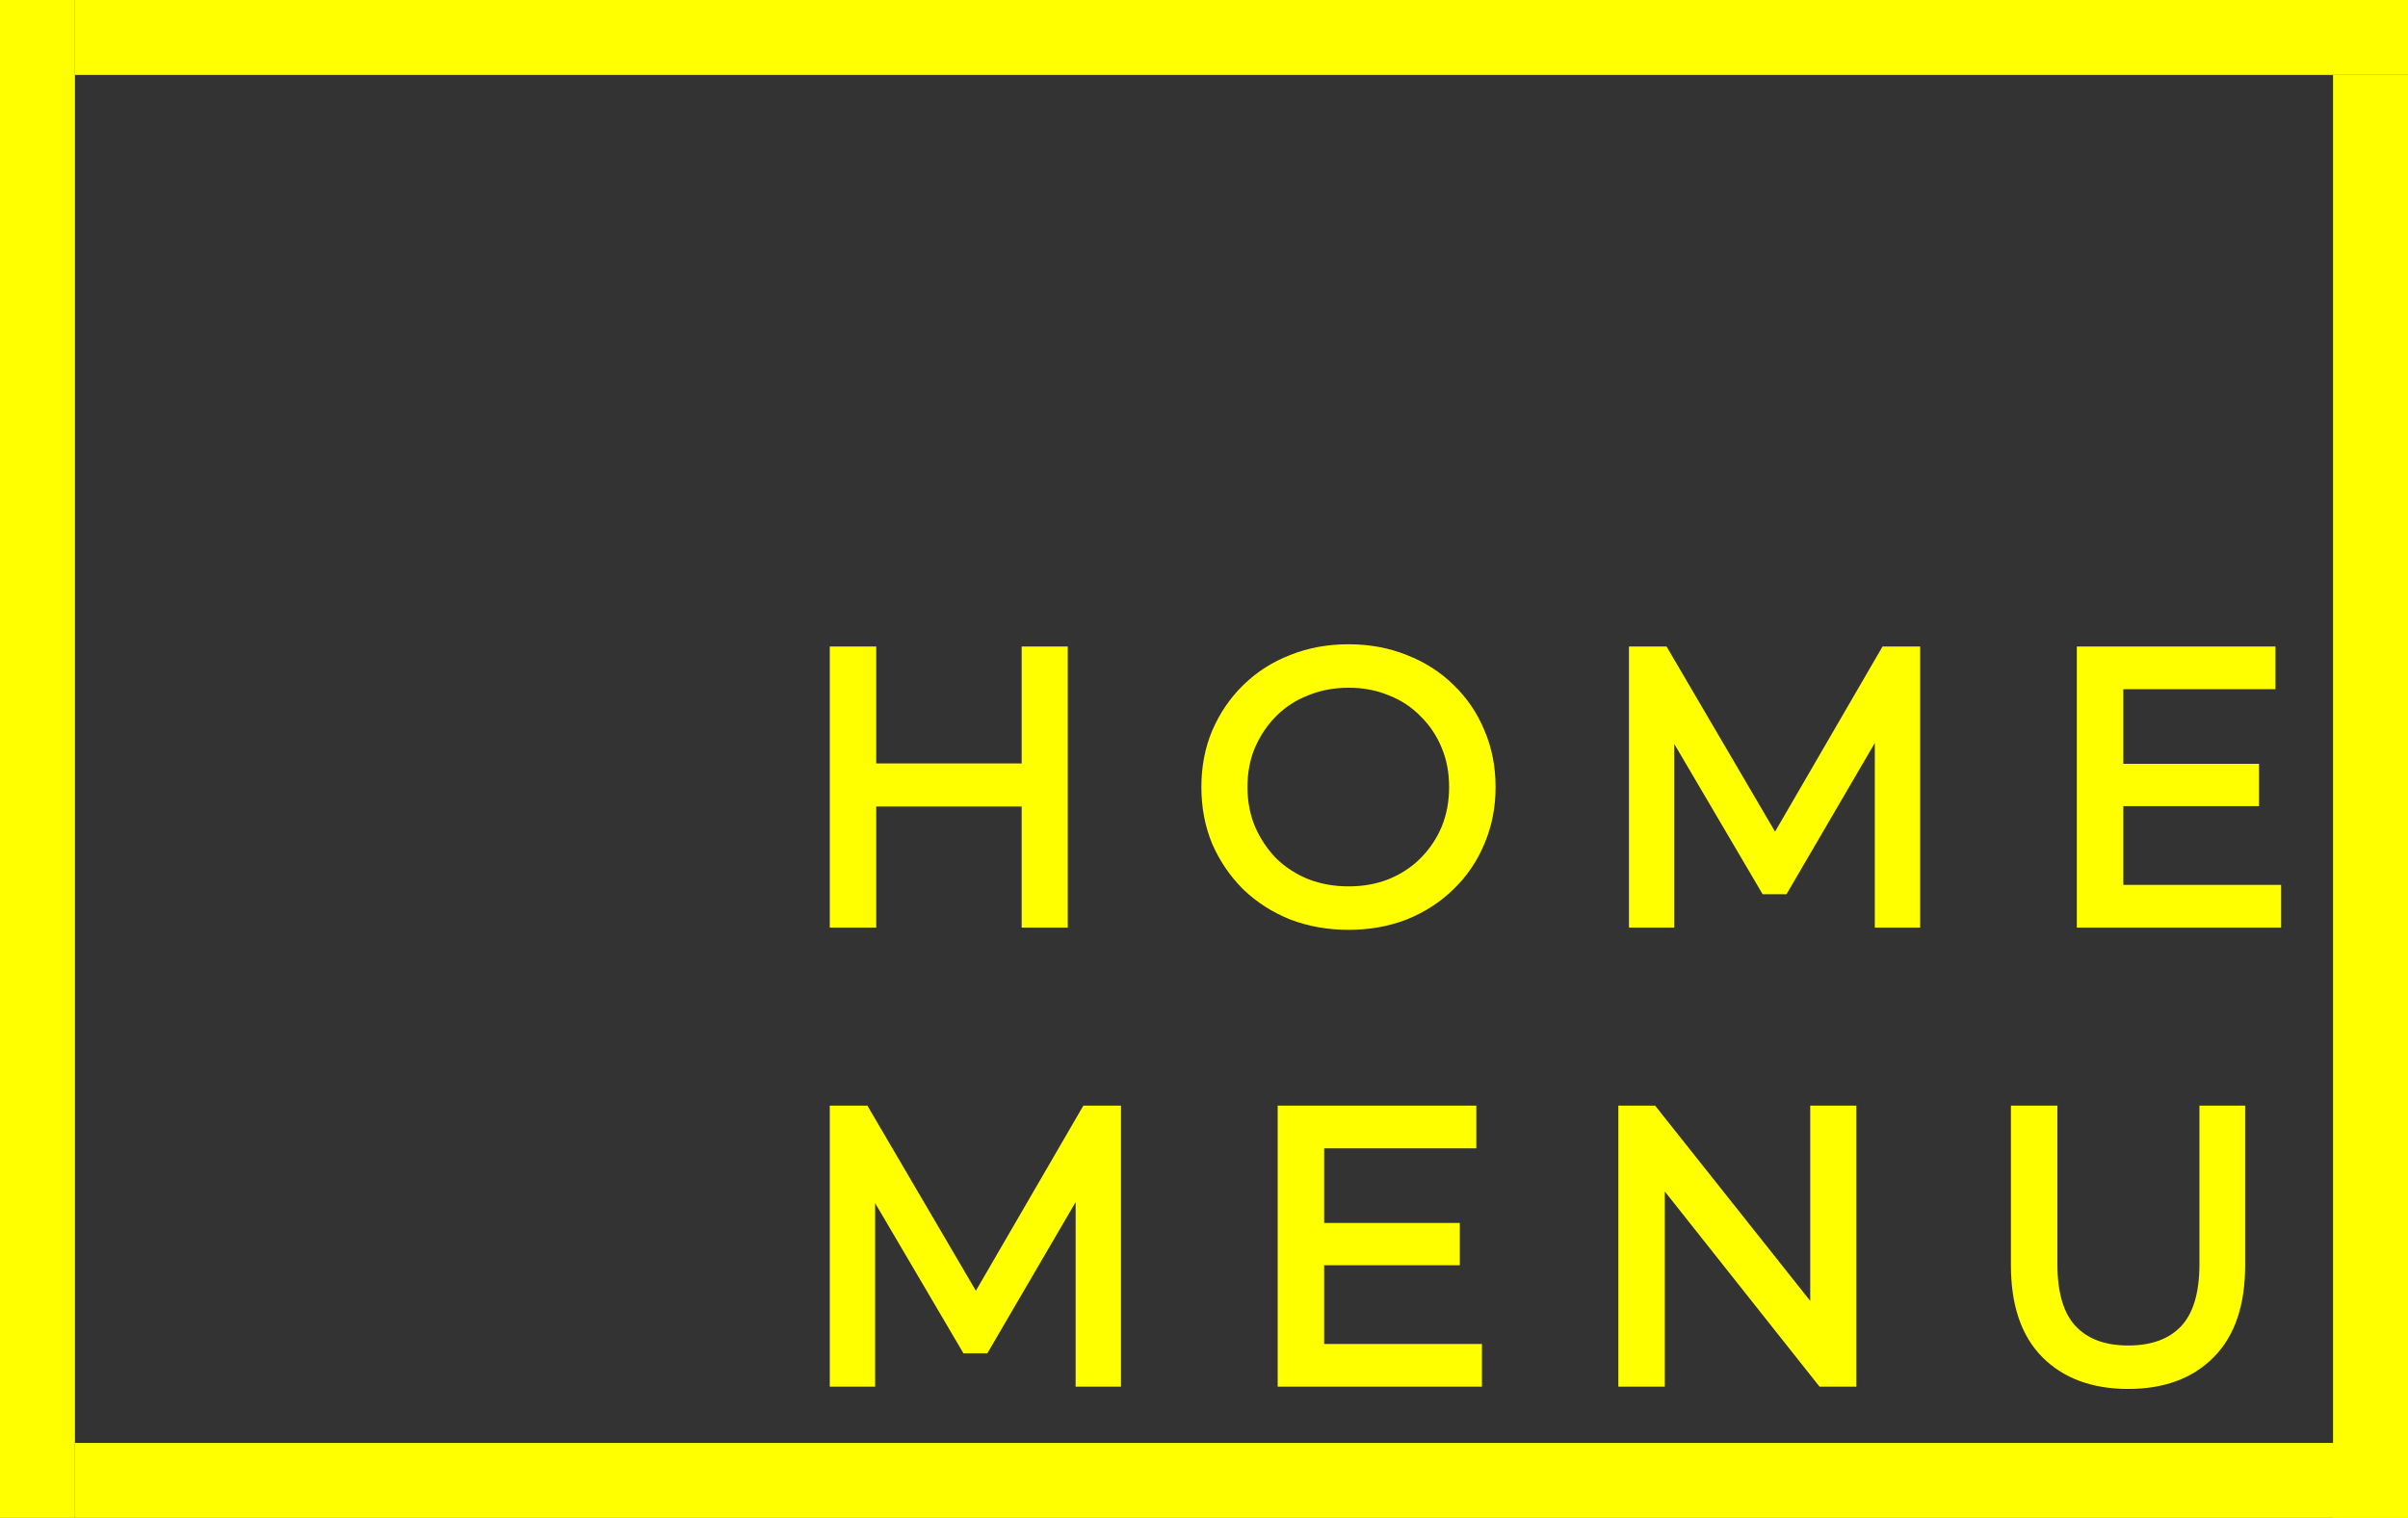 <svg width="257" height="162" viewBox="0 0 257 162" fill="none" xmlns="http://www.w3.org/2000/svg">
<rect x="0" y="0" width="257" height="162" fill="#333333" stroke="none"/>
<mask id="path-1-outside-1_1_9" maskUnits="userSpaceOnUse" x="88" y="68" width="156" height="81" fill="black">
<rect fill="white" x="88" y="68" width="156" height="81"/>
<path d="M110.04 70H112.96V98H110.04V70ZM92.52 98H89.56V70H92.52V98ZM110.32 85.08H92.2V82.48H110.32V85.08ZM143.939 98.24C141.832 98.24 139.872 97.893 138.059 97.2C136.272 96.48 134.712 95.48 133.379 94.2C132.072 92.893 131.046 91.387 130.299 89.68C129.579 87.947 129.219 86.053 129.219 84C129.219 81.947 129.579 80.067 130.299 78.36C131.046 76.627 132.072 75.12 133.379 73.84C134.712 72.533 136.272 71.533 138.059 70.84C139.846 70.12 141.806 69.76 143.939 69.76C146.046 69.76 147.992 70.12 149.779 70.84C151.566 71.533 153.112 72.52 154.419 73.8C155.752 75.08 156.779 76.587 157.499 78.32C158.246 80.053 158.619 81.947 158.619 84C158.619 86.053 158.246 87.947 157.499 89.68C156.779 91.413 155.752 92.92 154.419 94.2C153.112 95.48 151.566 96.48 149.779 97.2C147.992 97.893 146.046 98.24 143.939 98.24ZM143.939 95.6C145.619 95.6 147.166 95.32 148.579 94.76C150.019 94.173 151.259 93.36 152.299 92.32C153.366 91.253 154.192 90.027 154.779 88.64C155.366 87.227 155.659 85.68 155.659 84C155.659 82.32 155.366 80.787 154.779 79.4C154.192 77.987 153.366 76.76 152.299 75.72C151.259 74.653 150.019 73.84 148.579 73.28C147.166 72.693 145.619 72.4 143.939 72.4C142.259 72.4 140.699 72.693 139.259 73.28C137.819 73.84 136.566 74.653 135.499 75.72C134.459 76.76 133.632 77.987 133.019 79.4C132.432 80.787 132.139 82.32 132.139 84C132.139 85.653 132.432 87.187 133.019 88.6C133.632 90.013 134.459 91.253 135.499 92.32C136.566 93.36 137.819 94.173 139.259 94.76C140.699 95.32 142.259 95.6 143.939 95.6ZM174.854 98V70H177.294L190.094 91.84H188.814L201.494 70H203.934V98H201.094V74.44H201.774L190.094 94.44H188.694L176.934 74.44H177.694V98H174.854ZM225.297 82.52H240.097V85.04H225.297V82.52ZM225.617 95.44H242.457V98H222.657V70H241.857V72.56H225.617V95.44ZM89.56 147V119H92L104.8 140.84H103.52L116.2 119H118.64V147H115.8V123.44H116.48L104.8 143.44H103.4L91.64 123.44H92.4V147H89.56ZM140.003 131.52H154.803V134.04H140.003V131.52ZM140.323 144.44H157.163V147H137.363V119H156.563V121.56H140.323V144.44ZM173.721 147V119H176.161L195.481 143.32H194.201V119H197.121V147H194.681L175.401 122.68H176.681V147H173.721ZM227.14 147.24C223.567 147.24 220.753 146.213 218.7 144.16C216.647 142.107 215.62 139.067 215.62 135.04V119H218.58V134.92C218.58 138.227 219.327 140.667 220.82 142.24C222.313 143.813 224.42 144.6 227.14 144.6C229.887 144.6 232.007 143.813 233.5 142.24C234.993 140.667 235.74 138.227 235.74 134.92V119H238.62V135.04C238.62 139.067 237.593 142.107 235.54 144.16C233.513 146.213 230.713 147.24 227.14 147.24Z"/>
</mask>
<path d="M110.04 70H112.96V98H110.04V70ZM92.52 98H89.56V70H92.52V98ZM110.32 85.08H92.2V82.48H110.32V85.08ZM143.939 98.24C141.832 98.24 139.872 97.893 138.059 97.2C136.272 96.48 134.712 95.48 133.379 94.2C132.072 92.893 131.046 91.387 130.299 89.68C129.579 87.947 129.219 86.053 129.219 84C129.219 81.947 129.579 80.067 130.299 78.36C131.046 76.627 132.072 75.12 133.379 73.84C134.712 72.533 136.272 71.533 138.059 70.84C139.846 70.12 141.806 69.76 143.939 69.76C146.046 69.76 147.992 70.12 149.779 70.84C151.566 71.533 153.112 72.52 154.419 73.8C155.752 75.08 156.779 76.587 157.499 78.32C158.246 80.053 158.619 81.947 158.619 84C158.619 86.053 158.246 87.947 157.499 89.68C156.779 91.413 155.752 92.92 154.419 94.2C153.112 95.48 151.566 96.48 149.779 97.2C147.992 97.893 146.046 98.24 143.939 98.24ZM143.939 95.6C145.619 95.6 147.166 95.32 148.579 94.76C150.019 94.173 151.259 93.36 152.299 92.32C153.366 91.253 154.192 90.027 154.779 88.64C155.366 87.227 155.659 85.68 155.659 84C155.659 82.32 155.366 80.787 154.779 79.4C154.192 77.987 153.366 76.76 152.299 75.72C151.259 74.653 150.019 73.84 148.579 73.28C147.166 72.693 145.619 72.4 143.939 72.4C142.259 72.4 140.699 72.693 139.259 73.28C137.819 73.84 136.566 74.653 135.499 75.72C134.459 76.76 133.632 77.987 133.019 79.4C132.432 80.787 132.139 82.32 132.139 84C132.139 85.653 132.432 87.187 133.019 88.6C133.632 90.013 134.459 91.253 135.499 92.32C136.566 93.36 137.819 94.173 139.259 94.76C140.699 95.32 142.259 95.6 143.939 95.6ZM174.854 98V70H177.294L190.094 91.84H188.814L201.494 70H203.934V98H201.094V74.44H201.774L190.094 94.44H188.694L176.934 74.44H177.694V98H174.854ZM225.297 82.52H240.097V85.04H225.297V82.52ZM225.617 95.44H242.457V98H222.657V70H241.857V72.56H225.617V95.44ZM89.56 147V119H92L104.8 140.84H103.52L116.2 119H118.64V147H115.8V123.44H116.48L104.8 143.44H103.4L91.64 123.44H92.4V147H89.56ZM140.003 131.52H154.803V134.04H140.003V131.52ZM140.323 144.44H157.163V147H137.363V119H156.563V121.56H140.323V144.44ZM173.721 147V119H176.161L195.481 143.32H194.201V119H197.121V147H194.681L175.401 122.68H176.681V147H173.721ZM227.14 147.24C223.567 147.24 220.753 146.213 218.7 144.16C216.647 142.107 215.62 139.067 215.62 135.04V119H218.58V134.92C218.58 138.227 219.327 140.667 220.82 142.24C222.313 143.813 224.42 144.6 227.14 144.6C229.887 144.6 232.007 143.813 233.5 142.24C234.993 140.667 235.74 138.227 235.74 134.92V119H238.62V135.04C238.62 139.067 237.593 142.107 235.54 144.16C233.513 146.213 230.713 147.24 227.14 147.24Z" fill="#FFFF00"/>
<path d="M110.04 70V69H109.04V70H110.04ZM112.96 70H113.96V69H112.96V70ZM112.96 98V99H113.96V98H112.96ZM110.04 98H109.04V99H110.04V98ZM92.52 98V99H93.52V98H92.52ZM89.56 98H88.56V99H89.56V98ZM89.56 70V69H88.56V70H89.56ZM92.52 70H93.52V69H92.52V70ZM110.32 85.08V86.08H111.32V85.08H110.32ZM92.2 85.08H91.2V86.08H92.2V85.08ZM92.2 82.48V81.48H91.2V82.48H92.2ZM110.32 82.48H111.32V81.48H110.32V82.48ZM110.04 71H112.96V69H110.04V71ZM111.96 70V98H113.96V70H111.96ZM112.96 97H110.04V99H112.96V97ZM111.04 98V70H109.04V98H111.04ZM92.52 97H89.56V99H92.52V97ZM90.56 98V70H88.56V98H90.56ZM89.56 71H92.52V69H89.56V71ZM91.52 70V98H93.52V70H91.52ZM110.32 84.08H92.2V86.08H110.32V84.08ZM93.2 85.08V82.48H91.2V85.08H93.2ZM92.2 83.48H110.32V81.48H92.2V83.48ZM109.32 82.48V85.08H111.32V82.48H109.32ZM138.059 97.2L137.685 98.127L137.694 98.131L137.702 98.134L138.059 97.2ZM133.379 94.2L132.672 94.907L132.679 94.914L132.687 94.921L133.379 94.2ZM130.299 89.68L129.376 90.064L129.379 90.072L129.383 90.081L130.299 89.68ZM130.299 78.36L129.381 77.964L129.378 77.971L130.299 78.36ZM133.379 73.84L134.079 74.554L134.079 74.554L133.379 73.84ZM138.059 70.84L138.421 71.772L138.433 71.767L138.059 70.84ZM149.779 70.84L149.405 71.768L149.417 71.772L149.779 70.84ZM154.419 73.8L153.719 74.514L153.727 74.521L154.419 73.8ZM157.499 78.32L156.575 78.704L156.581 78.716L157.499 78.32ZM157.499 89.68L156.581 89.284L156.576 89.296L157.499 89.68ZM154.419 94.2L153.726 93.479L153.719 93.486L154.419 94.2ZM149.779 97.2L150.141 98.132L150.153 98.127L149.779 97.2ZM148.579 94.76L148.947 95.69L148.956 95.686L148.579 94.76ZM152.299 92.32L151.592 91.613L151.592 91.613L152.299 92.32ZM154.779 88.64L155.7 89.03L155.703 89.023L154.779 88.64ZM154.779 79.4L153.855 79.783L153.858 79.79L154.779 79.4ZM152.299 75.72L151.583 76.418L151.592 76.427L151.601 76.436L152.299 75.72ZM148.579 73.28L148.196 74.204L148.206 74.208L148.217 74.212L148.579 73.28ZM139.259 73.28L139.622 74.212L139.629 74.209L139.636 74.206L139.259 73.28ZM135.499 75.72L134.792 75.013L134.792 75.013L135.499 75.72ZM133.019 79.4L132.102 79.002L132.098 79.01L133.019 79.4ZM133.019 88.6L132.095 88.983L132.099 88.991L132.102 88.998L133.019 88.6ZM135.499 92.32L134.783 93.018L134.792 93.027L134.801 93.036L135.499 92.32ZM139.259 94.76L138.882 95.686L138.889 95.689L138.897 95.692L139.259 94.76ZM143.939 97.24C141.944 97.24 140.106 96.912 138.416 96.266L137.702 98.134C139.639 98.875 141.721 99.24 143.939 99.24V97.24ZM138.433 96.272C136.76 95.598 135.309 94.666 134.072 93.479L132.687 94.921C134.116 96.293 135.785 97.362 137.685 98.127L138.433 96.272ZM134.086 93.493C132.868 92.275 131.912 90.873 131.215 89.279L129.383 90.081C130.179 91.901 131.276 93.511 132.672 94.907L134.086 93.493ZM131.223 89.296C130.558 87.696 130.219 85.934 130.219 84H128.219C128.219 86.172 128.6 88.198 129.376 90.064L131.223 89.296ZM130.219 84C130.219 82.066 130.558 80.32 131.22 78.749L129.378 77.971C128.6 79.814 128.219 81.828 128.219 84H130.219ZM131.217 78.756C131.914 77.138 132.868 75.74 134.079 74.554L132.679 73.126C131.277 74.5 130.177 76.115 129.381 77.964L131.217 78.756ZM134.079 74.554C135.313 73.345 136.757 72.418 138.421 71.772L137.697 69.908C135.788 70.649 134.112 71.722 132.679 73.126L134.079 74.554ZM138.433 71.767C140.089 71.1 141.92 70.76 143.939 70.76V68.76C141.691 68.76 139.603 69.14 137.685 69.912L138.433 71.767ZM143.939 70.76C145.93 70.76 147.748 71.1 149.405 71.767L150.153 69.912C148.237 69.14 146.162 68.76 143.939 68.76V70.76ZM149.417 71.772C151.084 72.419 152.514 73.334 153.719 74.514L155.119 73.086C153.711 71.706 152.048 70.648 150.141 69.908L149.417 71.772ZM153.727 74.521C154.959 75.704 155.908 77.096 156.576 78.704L158.423 77.936C157.651 76.078 156.546 74.456 155.112 73.079L153.727 74.521ZM156.581 78.716C157.269 80.313 157.619 82.071 157.619 84H159.619C159.619 81.823 159.223 79.793 158.417 77.924L156.581 78.716ZM157.619 84C157.619 85.929 157.269 87.687 156.581 89.284L158.417 90.076C159.223 88.207 159.619 86.177 159.619 84H157.619ZM156.576 89.296C155.908 90.904 154.959 92.296 153.727 93.479L155.112 94.921C156.546 93.544 157.651 91.922 158.423 90.064L156.576 89.296ZM153.719 93.486C152.511 94.669 151.077 95.599 149.405 96.272L150.153 98.127C152.055 97.361 153.714 96.291 155.119 94.914L153.719 93.486ZM149.417 96.268C147.757 96.912 145.934 97.24 143.939 97.24V99.24C146.157 99.24 148.228 98.875 150.141 98.132L149.417 96.268ZM143.939 96.6C145.732 96.6 147.405 96.301 148.947 95.69L148.211 93.83C146.926 94.339 145.506 94.6 143.939 94.6V96.6ZM148.956 95.686C150.513 95.052 151.867 94.167 153.006 93.027L151.592 91.613C150.652 92.553 149.526 93.295 148.202 93.834L148.956 95.686ZM153.006 93.027C154.164 91.87 155.063 90.535 155.7 89.03L153.858 88.25C153.322 89.518 152.568 90.637 151.592 91.613L153.006 93.027ZM155.703 89.023C156.344 87.477 156.659 85.799 156.659 84H154.659C154.659 85.561 154.387 86.976 153.855 88.257L155.703 89.023ZM156.659 84C156.659 82.202 156.345 80.534 155.7 79.01L153.858 79.79C154.387 81.04 154.659 82.438 154.659 84H156.659ZM155.703 79.017C155.066 77.482 154.163 76.141 152.997 75.004L151.601 76.436C152.568 77.379 153.319 78.492 153.855 79.783L155.703 79.017ZM153.015 75.022C151.872 73.849 150.51 72.958 148.942 72.348L148.217 74.212C149.528 74.722 150.647 75.458 151.583 76.418L153.015 75.022ZM148.962 72.356C147.416 71.715 145.738 71.4 143.939 71.4V73.4C145.5 73.4 146.915 73.672 148.196 74.204L148.962 72.356ZM143.939 71.4C142.14 71.4 140.451 71.715 138.882 72.354L139.636 74.206C140.947 73.672 142.378 73.4 143.939 73.4V71.4ZM138.897 72.348C137.331 72.957 135.959 73.846 134.792 75.013L136.206 76.427C137.172 75.461 138.308 74.723 139.622 74.212L138.897 72.348ZM134.792 75.013C133.659 76.146 132.763 77.479 132.102 79.002L133.936 79.798C134.502 78.495 135.259 77.374 136.206 76.427L134.792 75.013ZM132.098 79.01C131.454 80.534 131.139 82.202 131.139 84H133.139C133.139 82.438 133.411 81.04 133.94 79.79L132.098 79.01ZM131.139 84C131.139 85.774 131.454 87.439 132.095 88.983L133.943 88.217C133.41 86.934 133.139 85.532 133.139 84H131.139ZM132.102 88.998C132.762 90.519 133.655 91.862 134.783 93.018L136.215 91.622C135.263 90.645 134.503 89.508 133.936 88.202L132.102 88.998ZM134.801 93.036C135.964 94.17 137.328 95.053 138.882 95.686L139.636 93.834C138.311 93.294 137.167 92.55 136.197 91.604L134.801 93.036ZM138.897 95.692C140.462 96.301 142.146 96.6 143.939 96.6V94.6C142.372 94.6 140.936 94.339 139.622 93.828L138.897 95.692ZM174.854 98H173.854V99H174.854V98ZM174.854 70V69H173.854V70H174.854ZM177.294 70L178.156 69.494L177.867 69H177.294V70ZM190.094 91.84V92.84H191.839L190.956 91.334L190.094 91.84ZM188.814 91.84L187.949 91.338L187.077 92.84H188.814V91.84ZM201.494 70V69H200.918L200.629 69.498L201.494 70ZM203.934 70H204.934V69H203.934V70ZM203.934 98V99H204.934V98H203.934ZM201.094 98H200.094V99H201.094V98ZM201.094 74.44V73.44H200.094V74.44H201.094ZM201.774 74.44L202.637 74.944L203.516 73.44H201.774V74.44ZM190.094 94.44V95.44H190.668L190.957 94.944L190.094 94.44ZM188.694 94.44L187.832 94.947L188.122 95.44H188.694V94.44ZM176.934 74.44V73.44H175.186L176.072 74.947L176.934 74.44ZM177.694 74.44H178.694V73.44H177.694V74.44ZM177.694 98V99H178.694V98H177.694ZM175.854 98V70H173.854V98H175.854ZM174.854 71H177.294V69H174.854V71ZM176.431 70.506L189.231 92.346L190.956 91.334L178.156 69.494L176.431 70.506ZM190.094 90.84H188.814V92.84H190.094V90.84ZM189.679 92.342L202.359 70.502L200.629 69.498L187.949 91.338L189.679 92.342ZM201.494 71H203.934V69H201.494V71ZM202.934 70V98H204.934V70H202.934ZM203.934 97H201.094V99H203.934V97ZM202.094 98V74.44H200.094V98H202.094ZM201.094 75.44H201.774V73.44H201.094V75.44ZM200.91 73.936L189.23 93.936L190.957 94.944L202.637 74.944L200.91 73.936ZM190.094 93.44H188.694V95.44H190.094V93.44ZM189.556 93.933L177.796 73.933L176.072 74.947L187.832 94.947L189.556 93.933ZM176.934 75.44H177.694V73.44H176.934V75.44ZM176.694 74.44V98H178.694V74.44H176.694ZM177.694 97H174.854V99H177.694V97ZM225.297 82.52V81.52H224.297V82.52H225.297ZM240.097 82.52H241.097V81.52H240.097V82.52ZM240.097 85.04V86.04H241.097V85.04H240.097ZM225.297 85.04H224.297V86.04H225.297V85.04ZM225.617 95.44H224.617V96.44H225.617V95.44ZM242.457 95.44H243.457V94.44H242.457V95.44ZM242.457 98V99H243.457V98H242.457ZM222.657 98H221.657V99H222.657V98ZM222.657 70V69H221.657V70H222.657ZM241.857 70H242.857V69H241.857V70ZM241.857 72.56V73.56H242.857V72.56H241.857ZM225.617 72.56V71.56H224.617V72.56H225.617ZM225.297 83.52H240.097V81.52H225.297V83.52ZM239.097 82.52V85.04H241.097V82.52H239.097ZM240.097 84.04H225.297V86.04H240.097V84.04ZM226.297 85.04V82.52H224.297V85.04H226.297ZM225.617 96.44H242.457V94.44H225.617V96.44ZM241.457 95.44V98H243.457V95.44H241.457ZM242.457 97H222.657V99H242.457V97ZM223.657 98V70H221.657V98H223.657ZM222.657 71H241.857V69H222.657V71ZM240.857 70V72.56H242.857V70H240.857ZM241.857 71.56H225.617V73.56H241.857V71.56ZM224.617 72.56V95.44H226.617V72.56H224.617ZM89.56 147H88.56V148H89.56V147ZM89.56 119V118H88.56V119H89.56ZM92 119L92.863 118.494L92.573 118H92V119ZM104.8 140.84V141.84H106.545L105.663 140.334L104.8 140.84ZM103.52 140.84L102.655 140.338L101.783 141.84H103.52V140.84ZM116.2 119V118H115.624L115.335 118.498L116.2 119ZM118.64 119H119.64V118H118.64V119ZM118.64 147V148H119.64V147H118.64ZM115.8 147H114.8V148H115.8V147ZM115.8 123.44V122.44H114.8V123.44H115.8ZM116.48 123.44L117.344 123.944L118.222 122.44H116.48V123.44ZM104.8 143.44V144.44H105.374L105.664 143.944L104.8 143.44ZM103.4 143.44L102.538 143.947L102.828 144.44H103.4V143.44ZM91.64 123.44V122.44H89.892L90.778 123.947L91.64 123.44ZM92.4 123.44H93.4V122.44H92.4V123.44ZM92.4 147V148H93.4V147H92.4ZM90.56 147V119H88.56V147H90.56ZM89.56 120H92V118H89.56V120ZM91.137 119.506L103.937 141.346L105.663 140.334L92.863 118.494L91.137 119.506ZM104.8 139.84H103.52V141.84H104.8V139.84ZM104.385 141.342L117.065 119.502L115.335 118.498L102.655 140.338L104.385 141.342ZM116.2 120H118.64V118H116.2V120ZM117.64 119V147H119.64V119H117.64ZM118.64 146H115.8V148H118.64V146ZM116.8 147V123.44H114.8V147H116.8ZM115.8 124.44H116.48V122.44H115.8V124.44ZM115.616 122.936L103.936 142.936L105.664 143.944L117.344 123.944L115.616 122.936ZM104.8 142.44H103.4V144.44H104.8V142.44ZM104.262 142.933L92.502 122.933L90.778 123.947L102.538 143.947L104.262 142.933ZM91.64 124.44H92.4V122.44H91.64V124.44ZM91.4 123.44V147H93.4V123.44H91.4ZM92.4 146H89.56V148H92.4V146ZM140.003 131.52V130.52H139.003V131.52H140.003ZM154.803 131.52H155.803V130.52H154.803V131.52ZM154.803 134.04V135.04H155.803V134.04H154.803ZM140.003 134.04H139.003V135.04H140.003V134.04ZM140.323 144.44H139.323V145.44H140.323V144.44ZM157.163 144.44H158.163V143.44H157.163V144.44ZM157.163 147V148H158.163V147H157.163ZM137.363 147H136.363V148H137.363V147ZM137.363 119V118H136.363V119H137.363ZM156.563 119H157.563V118H156.563V119ZM156.563 121.56V122.56H157.563V121.56H156.563ZM140.323 121.56V120.56H139.323V121.56H140.323ZM140.003 132.52H154.803V130.52H140.003V132.52ZM153.803 131.52V134.04H155.803V131.52H153.803ZM154.803 133.04H140.003V135.04H154.803V133.04ZM141.003 134.04V131.52H139.003V134.04H141.003ZM140.323 145.44H157.163V143.44H140.323V145.44ZM156.163 144.44V147H158.163V144.44H156.163ZM157.163 146H137.363V148H157.163V146ZM138.363 147V119H136.363V147H138.363ZM137.363 120H156.563V118H137.363V120ZM155.563 119V121.56H157.563V119H155.563ZM156.563 120.56H140.323V122.56H156.563V120.56ZM139.323 121.56V144.44H141.323V121.56H139.323ZM173.721 147H172.721V148H173.721V147ZM173.721 119V118H172.721V119H173.721ZM176.161 119L176.944 118.378L176.644 118H176.161V119ZM195.481 143.32V144.32H197.552L196.264 142.698L195.481 143.32ZM194.201 143.32H193.201V144.32H194.201V143.32ZM194.201 119V118H193.201V119H194.201ZM197.121 119H198.121V118H197.121V119ZM197.121 147V148H198.121V147H197.121ZM194.681 147L193.897 147.621L194.198 148H194.681V147ZM175.401 122.68V121.68H173.332L174.617 123.301L175.401 122.68ZM176.681 122.68H177.681V121.68H176.681V122.68ZM176.681 147V148H177.681V147H176.681ZM174.721 147V119H172.721V147H174.721ZM173.721 120H176.161V118H173.721V120ZM175.378 119.622L194.698 143.942L196.264 142.698L176.944 118.378L175.378 119.622ZM195.481 142.32H194.201V144.32H195.481V142.32ZM195.201 143.32V119H193.201V143.32H195.201ZM194.201 120H197.121V118H194.201V120ZM196.121 119V147H198.121V119H196.121ZM197.121 146H194.681V148H197.121V146ZM195.465 146.379L176.185 122.059L174.617 123.301L193.897 147.621L195.465 146.379ZM175.401 123.68H176.681V121.68H175.401V123.68ZM175.681 122.68V147H177.681V122.68H175.681ZM176.681 146H173.721V148H176.681V146ZM218.7 144.16L217.993 144.867L217.993 144.867L218.7 144.16ZM215.62 119V118H214.62V119H215.62ZM218.58 119H219.58V118H218.58V119ZM235.74 119V118H234.74V119H235.74ZM238.62 119H239.62V118H238.62V119ZM235.54 144.16L234.833 143.453L234.828 143.458L235.54 144.16ZM227.14 146.24C223.767 146.24 221.232 145.277 219.407 143.453L217.993 144.867C220.275 147.149 223.366 148.24 227.14 148.24V146.24ZM219.407 143.453C217.604 141.65 216.62 138.906 216.62 135.04H214.62C214.62 139.227 215.689 142.563 217.993 144.867L219.407 143.453ZM216.62 135.04V119H214.62V135.04H216.62ZM215.62 120H218.58V118H215.62V120ZM217.58 119V134.92H219.58V119H217.58ZM217.58 134.92C217.58 138.352 218.352 141.092 220.095 142.928L221.545 141.552C220.302 140.241 219.58 138.101 219.58 134.92H217.58ZM220.095 142.928C221.822 144.749 224.22 145.6 227.14 145.6V143.6C224.62 143.6 222.804 142.878 221.545 141.552L220.095 142.928ZM227.14 145.6C230.084 145.6 232.496 144.751 234.225 142.928L232.775 141.552C231.518 142.876 229.69 143.6 227.14 143.6V145.6ZM234.225 142.928C235.968 141.092 236.74 138.352 236.74 134.92H234.74C234.74 138.101 234.018 140.241 232.775 141.552L234.225 142.928ZM236.74 134.92V119H234.74V134.92H236.74ZM235.74 120H238.62V118H235.74V120ZM237.62 119V135.04H239.62V119H237.62ZM237.62 135.04C237.62 138.906 236.636 141.65 234.833 143.453L236.247 144.867C238.551 142.563 239.62 139.227 239.62 135.04H237.62ZM234.828 143.458C233.032 145.277 230.514 146.24 227.14 146.24V148.24C230.913 148.24 233.994 147.15 236.252 144.862L234.828 143.458Z" fill="#FFFF00" mask="url(#path-1-outside-1_1_9)"/>
<line x1="8" y1="4" x2="257" y2="4" stroke="#FFFF00" stroke-width="8"/>
<line x1="8" y1="158" x2="257" y2="158" stroke="#FFFF00" stroke-width="8"/>
<line x1="253" y1="162" x2="253" y2="8" stroke="#FFFF00" stroke-width="8"/>
<line x1="4" y1="162" x2="4" stroke="#FFFF00" stroke-width="8"/>
</svg>
